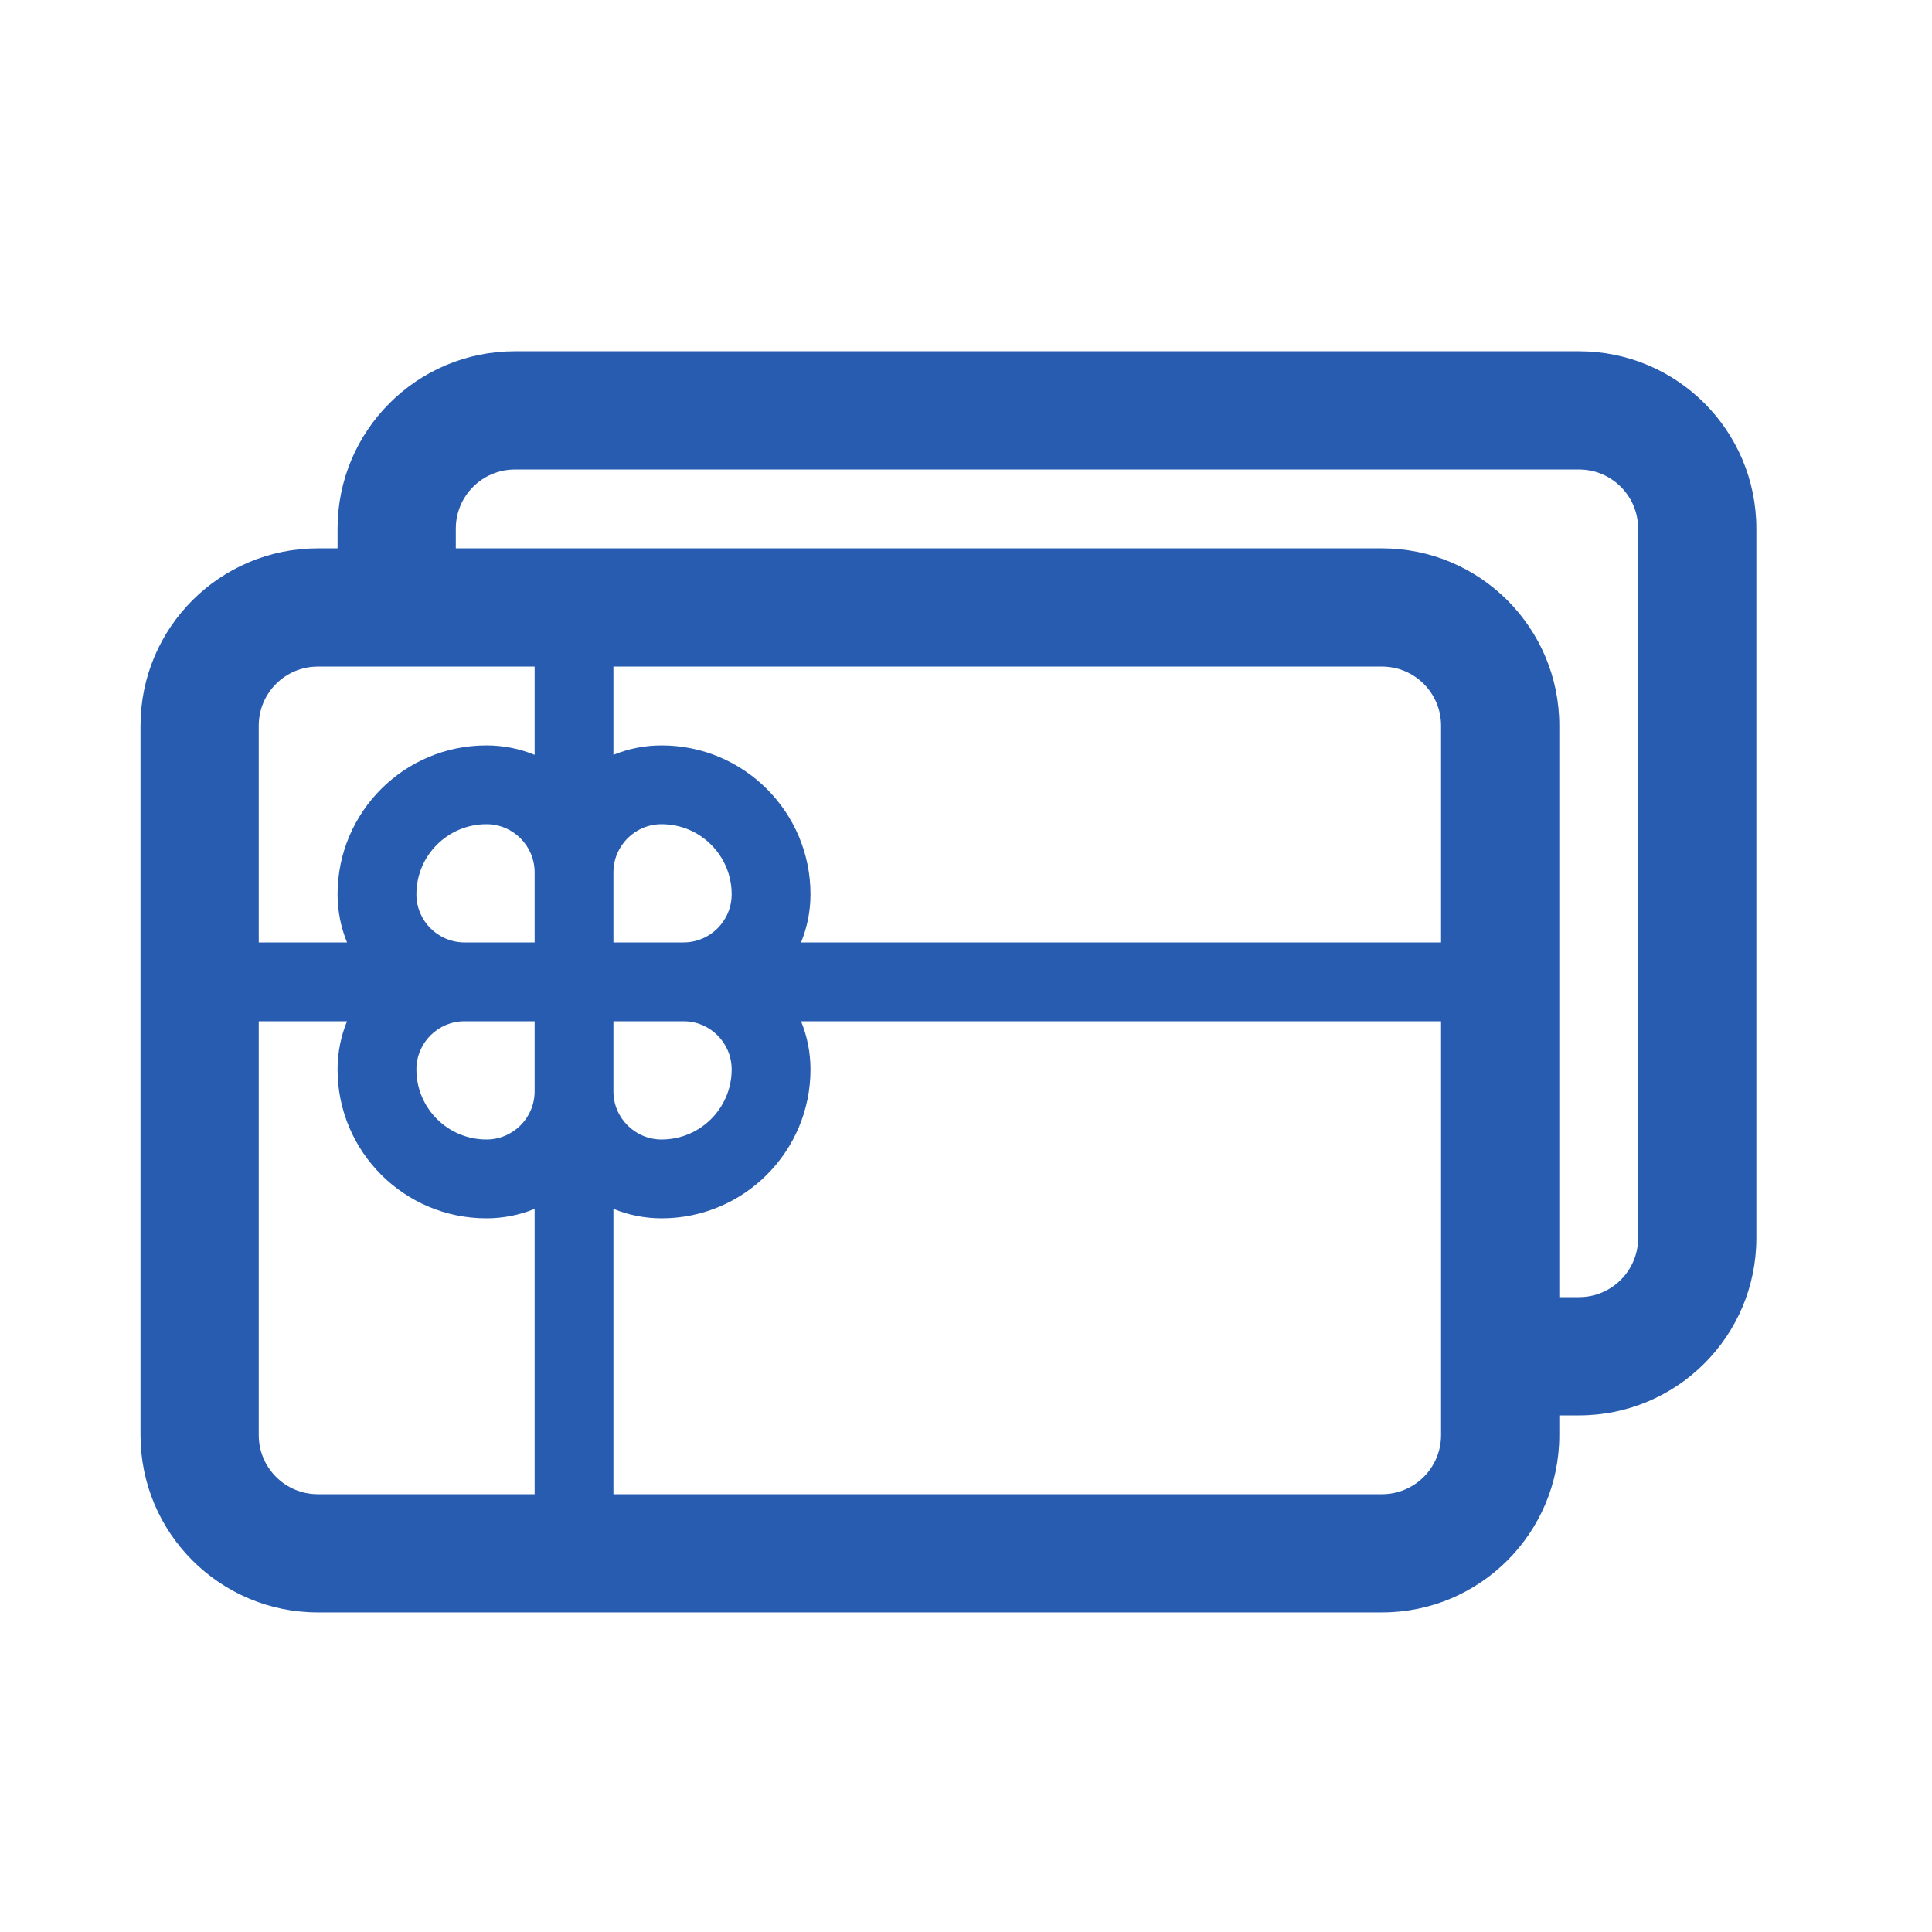 <svg width="55" height="55" viewBox="0 0 55 55" fill="none" xmlns="http://www.w3.org/2000/svg">
<path fill-rule="evenodd" clip-rule="evenodd" d="M14.659 10C11.87 10 9.61 12.26 9.61 15.049V15.61H9.049C6.26 15.61 4 17.87 4 20.659V40.854C4 43.642 6.26 45.902 9.049 45.902H39.342C42.13 45.902 44.39 43.642 44.39 40.854V40.293H44.951C47.74 40.293 50 38.032 50 35.244V15.049C50 12.26 47.74 10 44.951 10H14.659ZM44.39 36.927H44.951C45.881 36.927 46.634 36.173 46.634 35.244V15.049C46.634 14.119 45.881 13.366 44.951 13.366H14.659C13.729 13.366 12.976 14.119 12.976 15.049V15.61H39.342C42.13 15.61 44.39 17.87 44.39 20.659V36.927ZM7.366 20.659C7.366 19.729 8.119 18.976 9.049 18.976H15.22V21.489C14.797 21.315 14.334 21.22 13.848 21.22C11.507 21.22 9.61 23.117 9.61 25.458C9.61 25.943 9.706 26.406 9.879 26.829H7.366V20.659ZM17.463 21.489V18.976H39.342C40.271 18.976 41.024 19.729 41.024 20.659V26.829H22.804C22.977 26.406 23.073 25.943 23.073 25.458C23.073 23.117 21.175 21.22 18.835 21.22C18.349 21.22 17.886 21.315 17.463 21.489ZM22.804 29.073H41.024V40.854C41.024 41.783 40.271 42.537 39.342 42.537H17.463V34.414C17.886 34.587 18.349 34.683 18.835 34.683C21.175 34.683 23.073 32.785 23.073 30.445C23.073 29.959 22.977 29.496 22.804 29.073ZM15.22 34.414V42.537H9.049C8.119 42.537 7.366 41.783 7.366 40.854V29.073H9.879C9.706 29.496 9.61 29.959 9.61 30.445C9.61 32.785 11.507 34.683 13.848 34.683C14.334 34.683 14.797 34.587 15.22 34.414ZM15.22 24.833V26.829H13.225C12.468 26.829 11.854 26.215 11.854 25.458C11.854 24.356 12.747 23.463 13.848 23.463C14.605 23.463 15.218 24.076 15.22 24.833ZM13.225 29.073H15.22V31.07C15.218 31.826 14.605 32.439 13.848 32.439C12.747 32.439 11.854 31.546 11.854 30.445C11.854 29.687 12.468 29.073 13.225 29.073ZM18.835 32.439C18.078 32.439 17.463 31.825 17.463 31.068V29.073H19.458C20.215 29.073 20.829 29.687 20.829 30.445C20.829 31.546 19.936 32.439 18.835 32.439ZM20.829 25.458C20.829 26.215 20.215 26.829 19.458 26.829H17.463V24.835C17.463 24.077 18.078 23.463 18.835 23.463C19.936 23.463 20.829 24.356 20.829 25.458Z" fill="#275CB1"/>
</svg>
